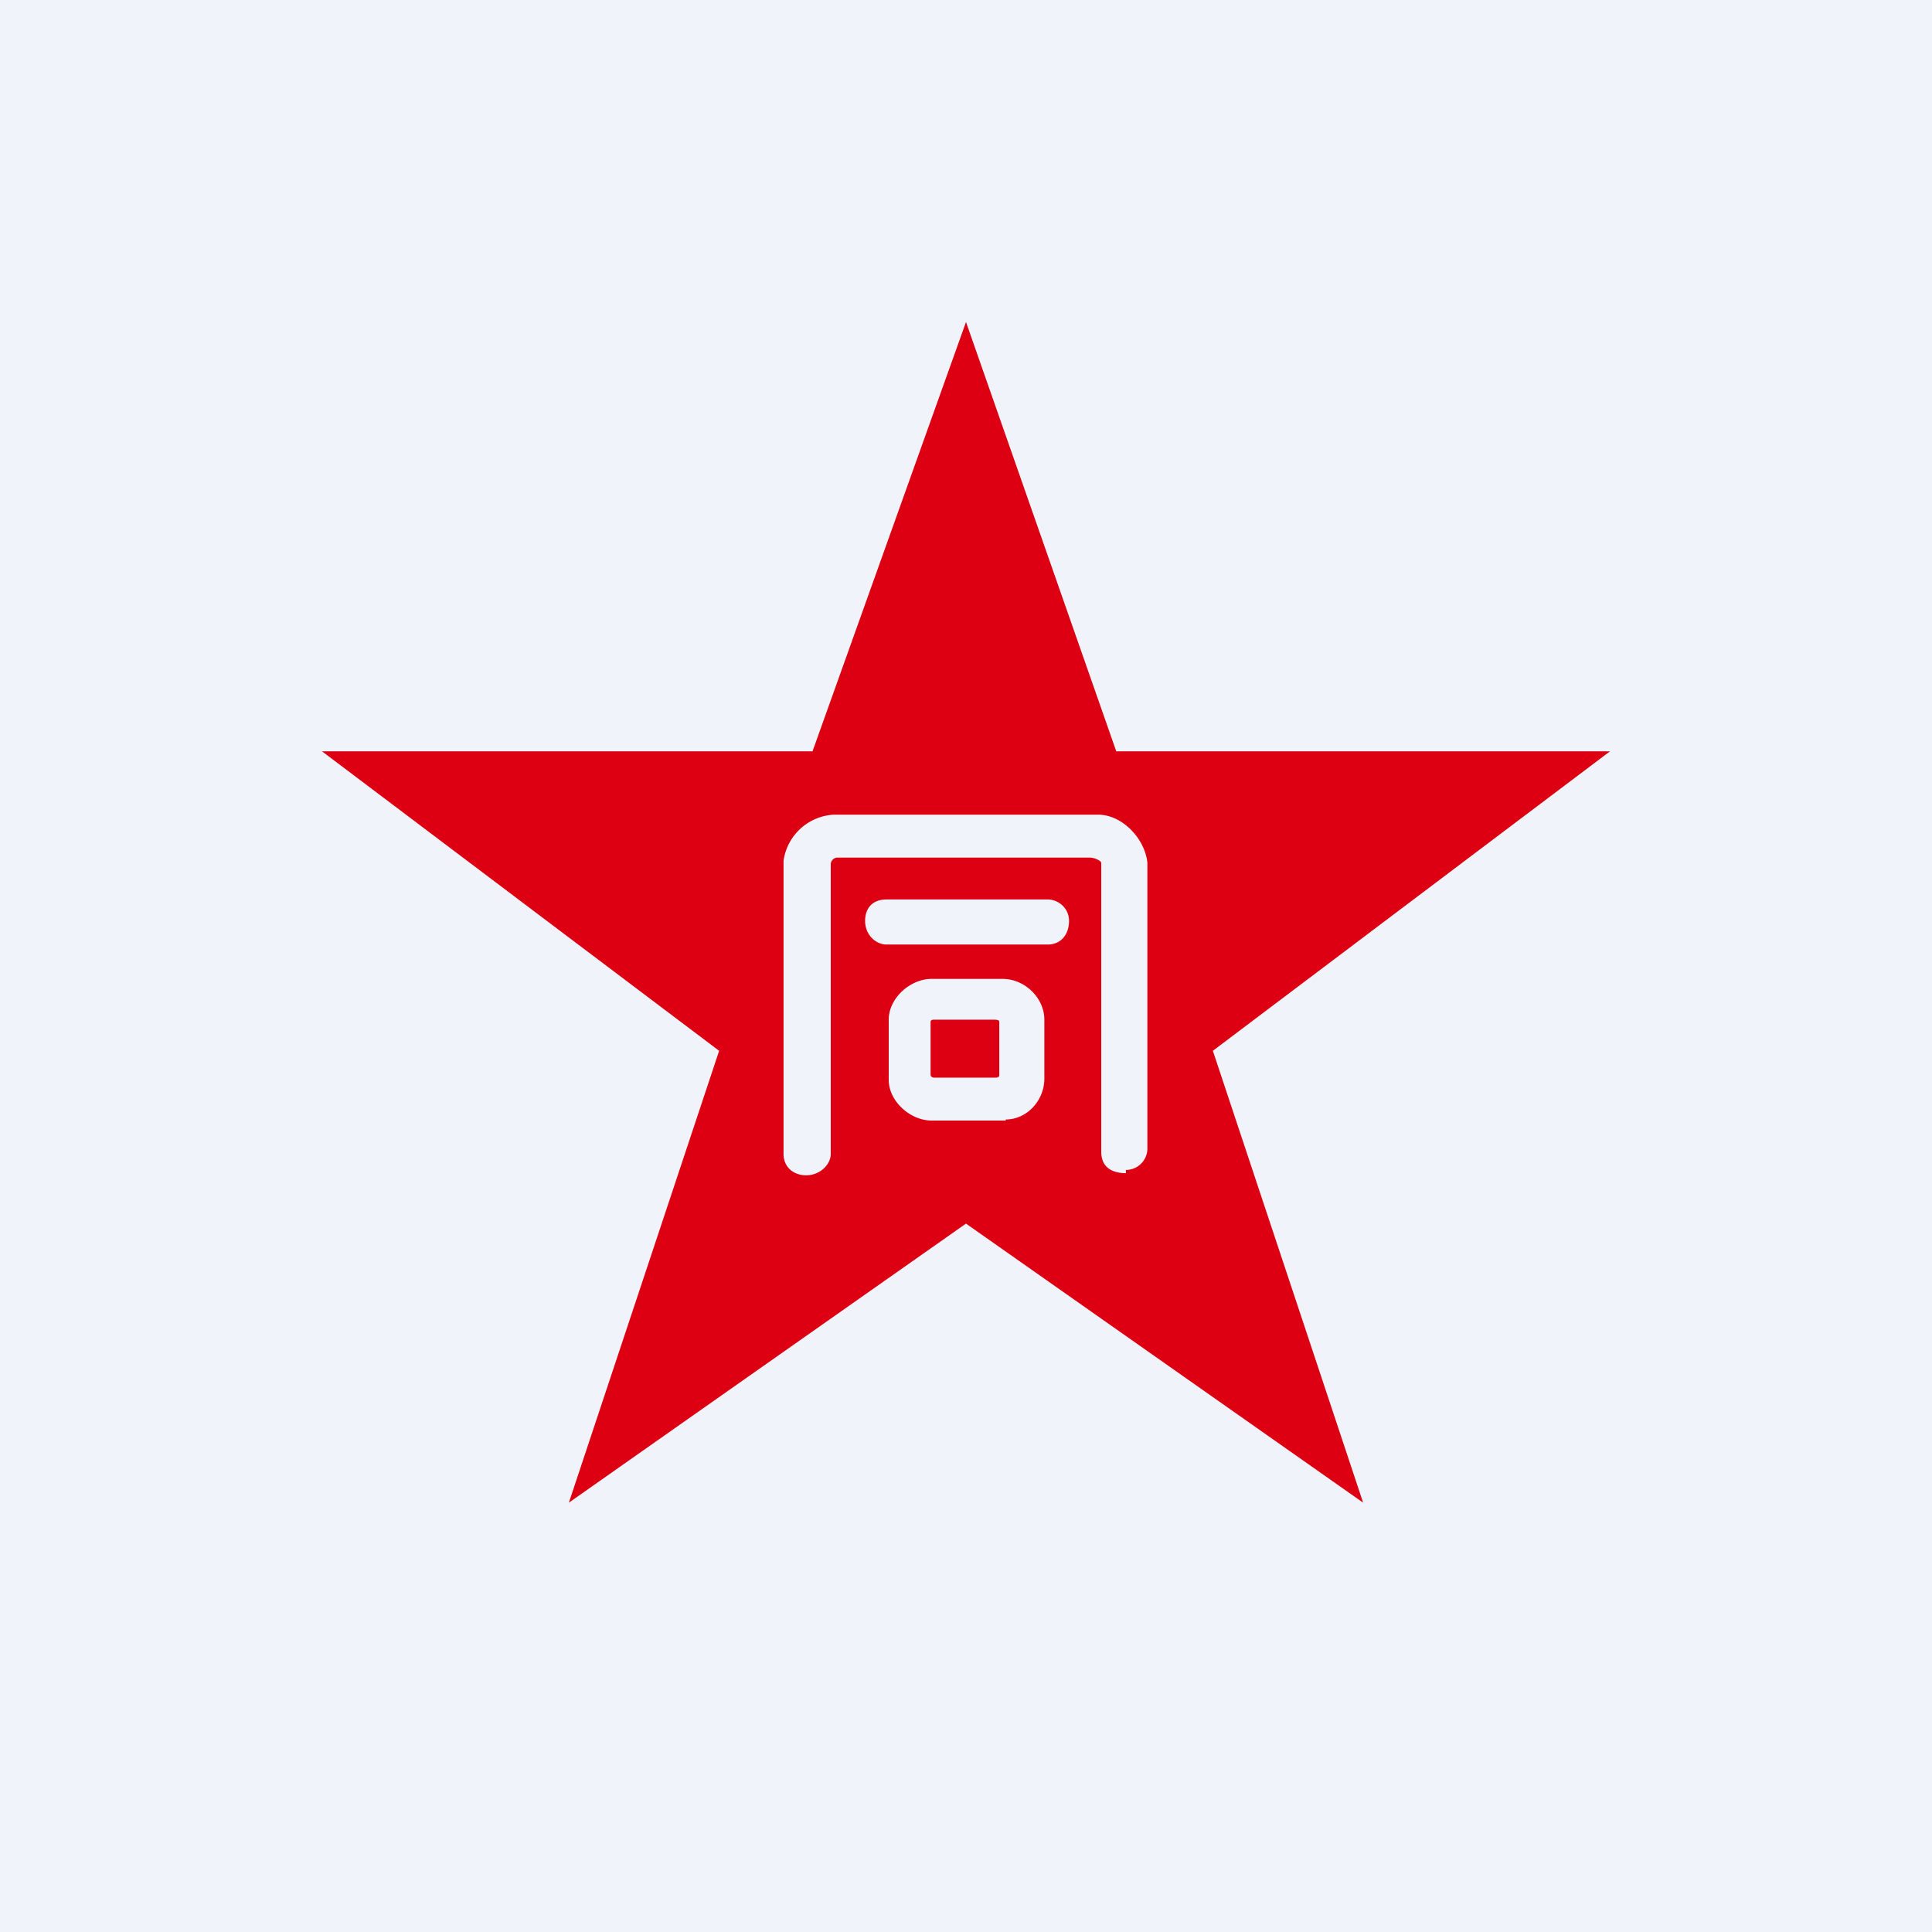 <!-- by TradingView --><svg width="18" height="18" viewBox="0 0 18 18" xmlns="http://www.w3.org/2000/svg"><path fill="#F0F3FA" d="M0 0h18v18H0z"/><path d="m9 3 1.4 4H15l-3.7 2.79L12.7 14 9 11.4 5.3 14l1.4-4.21L3 7h4.57L9 3Zm.37 7.43c.2 0 .36-.18.36-.38V9.5c0-.2-.18-.38-.39-.38h-.66c-.2 0-.4.18-.4.38v.56c0 .2.2.38.4.38h.69ZM8.26 8.8h1.5c.13 0 .2-.1.2-.22s-.1-.2-.2-.2h-1.5c-.13 0-.2.08-.2.2 0 .13.1.22.2.22Zm2.23 2.1a.2.2 0 0 0 .2-.2V8.04c-.02-.22-.23-.45-.46-.45H7.77a.5.5 0 0 0-.47.43v2.73c0 .13.1.2.21.2.13 0 .23-.1.23-.2v-2.7c0-.03.03-.06.06-.06h2.35c.05 0 .11.03.11.05v2.69c0 .16.12.2.23.2ZM8.7 9.5h.55c.03 0 .06 0 .06.02v.5s0 .02-.03.02h-.58s-.03 0-.03-.03v-.49s0-.02.03-.02Z" fill="#DC0012"/></svg>